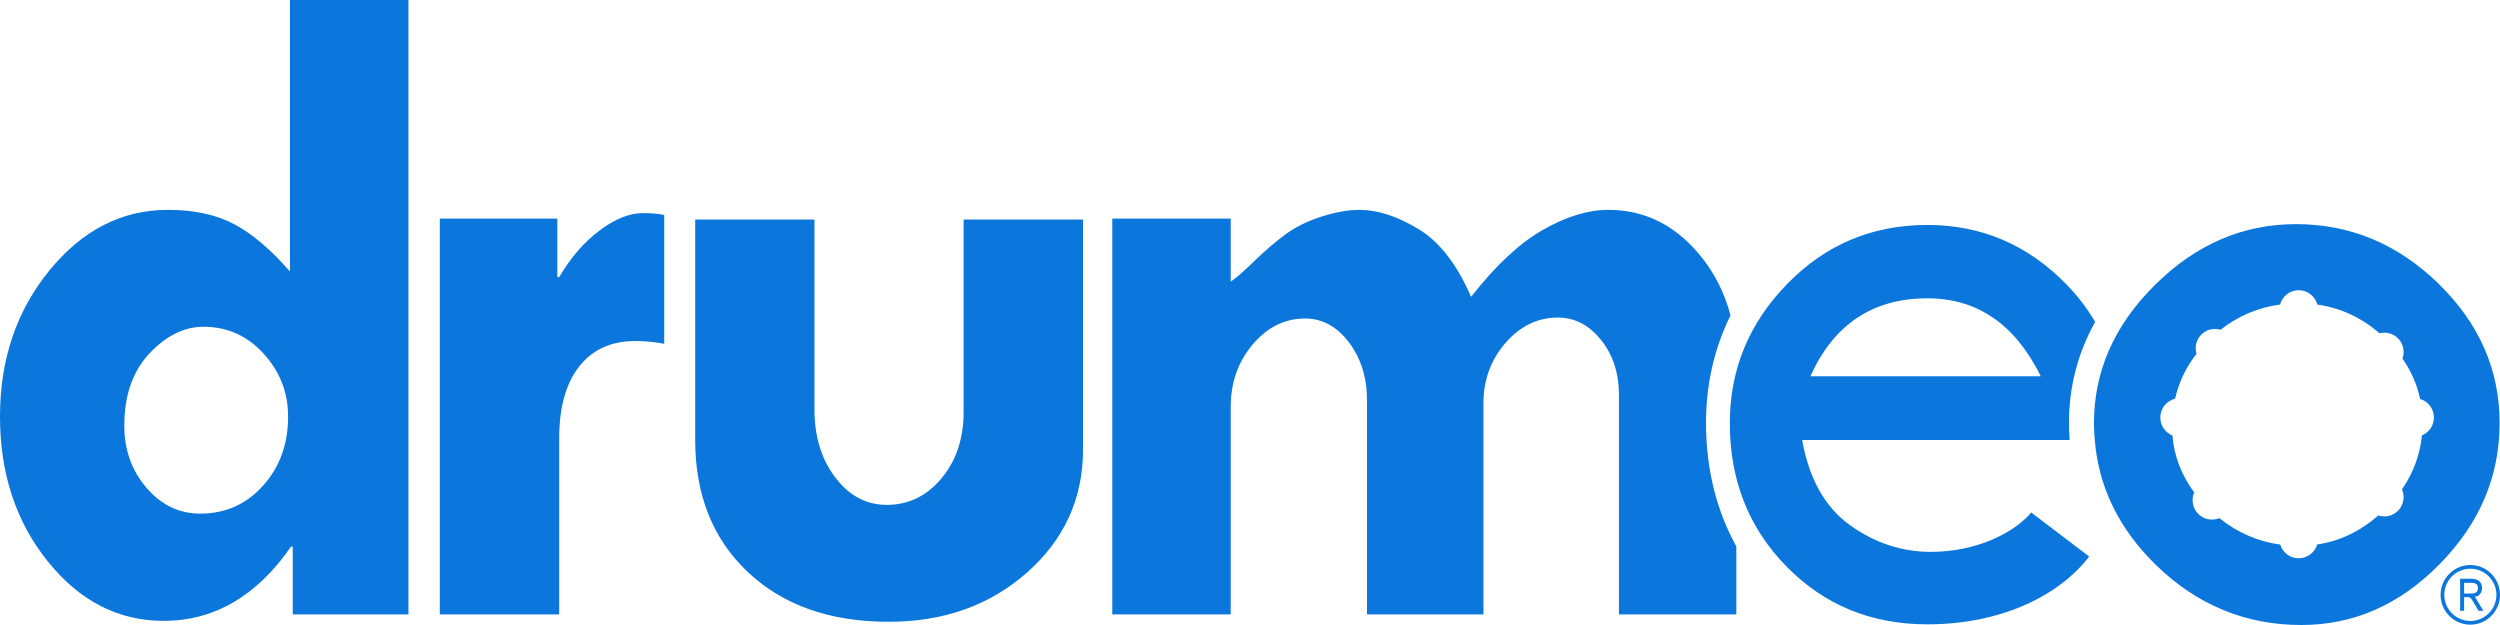 <svg width="180" height="45" viewBox="0 0 180 45" fill="none" xmlns="http://www.w3.org/2000/svg">
<path d="M175.578 20.429C172.648 17.568 169.221 16.138 165.306 16.138C161.497 16.138 158.117 17.59 155.179 20.495C153.685 21.968 152.575 23.547 151.838 25.232C151.13 26.871 150.766 28.612 150.766 30.453C150.766 30.868 150.785 31.277 150.823 31.68C151.101 35.078 152.565 38.073 155.207 40.659C158.175 43.553 161.669 45 165.699 45C169.47 45 172.792 43.536 175.664 40.609C178.536 37.682 179.971 34.297 179.971 30.453C179.971 26.631 178.507 23.29 175.578 20.429ZM177.865 44.976C176.688 44.976 175.721 44.012 175.721 42.829C175.721 41.644 176.688 40.681 177.865 40.681C179.043 40.681 180 41.644 180 42.829C180 44.012 179.043 44.976 177.865 44.976ZM129.754 31.68C130.252 34.475 131.401 36.517 133.191 37.805C134.981 39.092 136.924 39.735 139.03 39.735C142.285 39.735 145.003 38.382 146.248 36.9L150.421 40.069C148.239 42.917 144.036 44.952 138.772 44.952C134.732 44.952 131.353 43.566 128.634 40.792C125.906 38.019 124.547 34.575 124.547 30.459C124.547 26.607 125.925 23.267 128.682 20.439C131.439 17.611 134.799 16.197 138.772 16.197C142.677 16.197 146.027 17.633 148.813 20.506C149.608 21.325 150.287 22.218 150.852 23.178C149.598 25.422 148.966 27.854 148.966 30.453C148.966 30.867 148.985 31.276 149.014 31.68H129.754ZM50.054 15.806H58.641V29.459C58.641 31.426 59.139 33.065 60.144 34.38C61.139 35.694 62.374 36.351 63.848 36.351C65.408 36.351 66.72 35.716 67.782 34.446C68.845 33.176 69.381 31.579 69.381 29.657V15.806H77.977V32.375C77.977 35.887 76.637 38.831 73.966 41.206C71.286 43.58 67.964 44.768 63.982 44.768C59.751 44.768 56.382 43.574 53.845 41.189C51.318 38.803 50.054 35.633 50.054 31.679V15.806ZM177.865 40.946C176.832 40.946 175.989 41.791 175.989 42.829C175.989 43.865 176.832 44.71 177.865 44.71C178.899 44.71 179.742 43.865 179.742 42.829C179.742 41.791 178.899 40.946 177.865 40.946ZM29.407 44.238H21.078V39.367H20.945C18.484 42.923 15.421 44.702 11.774 44.702C8.519 44.702 5.743 43.277 3.446 40.427C1.149 37.577 0 34.097 0 29.988C0 25.88 1.187 22.373 3.561 19.468C5.935 16.563 8.778 15.11 12.1 15.11C13.995 15.11 15.584 15.458 16.886 16.154C18.188 16.85 19.518 17.983 20.877 19.55V0H29.407V44.238ZM40.262 44.238H31.666V15.74H40.128V19.948H40.262C41.094 18.535 42.071 17.413 43.181 16.585C44.292 15.757 45.325 15.343 46.273 15.343C46.847 15.343 47.364 15.387 47.824 15.475V24.753C47.115 24.62 46.426 24.554 45.747 24.554C44.004 24.554 42.655 25.167 41.697 26.393C40.74 27.619 40.262 29.338 40.262 31.547V44.238ZM88.612 15.74V20.28C89.004 20.015 89.588 19.506 90.354 18.756C91.13 18.005 91.876 17.369 92.585 16.85C93.302 16.331 94.164 15.911 95.169 15.59C96.165 15.271 97.074 15.11 97.888 15.11C99.19 15.11 100.597 15.569 102.119 16.485C103.641 17.403 104.904 19.032 105.919 21.373C107.68 19.12 109.403 17.512 111.088 16.551C112.773 15.59 114.343 15.11 115.798 15.11C118.382 15.11 120.555 16.176 122.345 18.308C123.417 19.596 124.174 21.065 124.595 22.712C123.427 25.077 122.833 27.664 122.833 30.452C122.833 33.748 123.571 36.721 125.016 39.345V44.238H116.564V28.431C116.564 26.863 116.133 25.543 115.271 24.471C114.41 23.4 113.376 22.864 112.17 22.864C110.715 22.864 109.461 23.472 108.398 24.686C107.345 25.902 106.809 27.349 106.809 29.027V44.238H98.424V28.829C98.424 27.172 97.983 25.775 97.112 24.637C96.241 23.5 95.198 22.931 93.963 22.931C92.508 22.931 91.254 23.555 90.192 24.803C89.138 26.052 88.612 27.548 88.612 29.293V44.238H80.083V15.74H88.612ZM177.415 43.98H177.128V41.669H177.942C178.382 41.669 178.708 41.871 178.708 42.344C178.708 42.651 178.497 42.967 178.172 42.967C178.21 43.005 178.248 43.041 178.267 43.086L178.803 43.98H178.459L178.019 43.238C177.942 43.115 177.865 42.993 177.712 42.993H177.415V43.98ZM177.942 41.964H177.415V42.735H177.942C178.21 42.735 178.411 42.651 178.411 42.344C178.411 42.037 178.21 41.964 177.942 41.964ZM174.381 31.348C174.237 32.752 173.759 34.045 172.945 35.23C173.012 35.402 173.06 35.591 173.06 35.79C173.06 36.56 172.438 37.184 171.672 37.184C171.519 37.184 171.375 37.159 171.241 37.115C169.92 38.264 168.456 38.961 166.838 39.203C166.666 39.778 166.13 40.197 165.507 40.197C164.876 40.197 164.349 39.781 164.177 39.21C162.559 38.989 161.104 38.353 159.793 37.303C159.62 37.372 159.448 37.409 159.257 37.409C158.491 37.409 157.869 36.785 157.869 36.016C157.869 35.815 157.907 35.625 157.983 35.452C157.064 34.213 156.538 32.847 156.414 31.353C155.906 31.147 155.542 30.646 155.542 30.061C155.542 29.406 155.992 28.858 156.605 28.709C156.873 27.537 157.38 26.457 158.146 25.473C158.117 25.347 158.089 25.214 158.089 25.077C158.089 24.307 158.711 23.683 159.486 23.683C159.62 23.683 159.754 23.704 159.879 23.743C161.152 22.747 162.578 22.14 164.167 21.926C164.32 21.333 164.866 20.895 165.507 20.895C166.149 20.895 166.685 21.335 166.847 21.929C168.513 22.165 170.006 22.856 171.327 23.995C171.433 23.967 171.548 23.951 171.672 23.951C172.438 23.951 173.06 24.575 173.06 25.345C173.06 25.509 173.031 25.666 172.974 25.812C173.606 26.713 174.027 27.684 174.247 28.725C174.821 28.897 175.243 29.43 175.243 30.061C175.243 30.641 174.888 31.139 174.381 31.348ZM14.646 23.527C13.267 23.527 11.966 24.168 10.759 25.449C9.553 26.73 8.95 28.464 8.95 30.652C8.95 32.397 9.486 33.888 10.549 35.124C11.611 36.363 12.904 36.981 14.416 36.981C16.225 36.981 17.728 36.312 18.934 34.976C20.14 33.639 20.743 31.977 20.743 29.988C20.743 28.265 20.16 26.758 18.982 25.466C17.805 24.173 16.359 23.527 14.646 23.527ZM146.937 27.091C145.089 23.35 142.371 21.479 138.772 21.479C134.847 21.479 132.033 23.35 130.348 27.091H146.937Z" fill="#0B76DB"/>
</svg>
